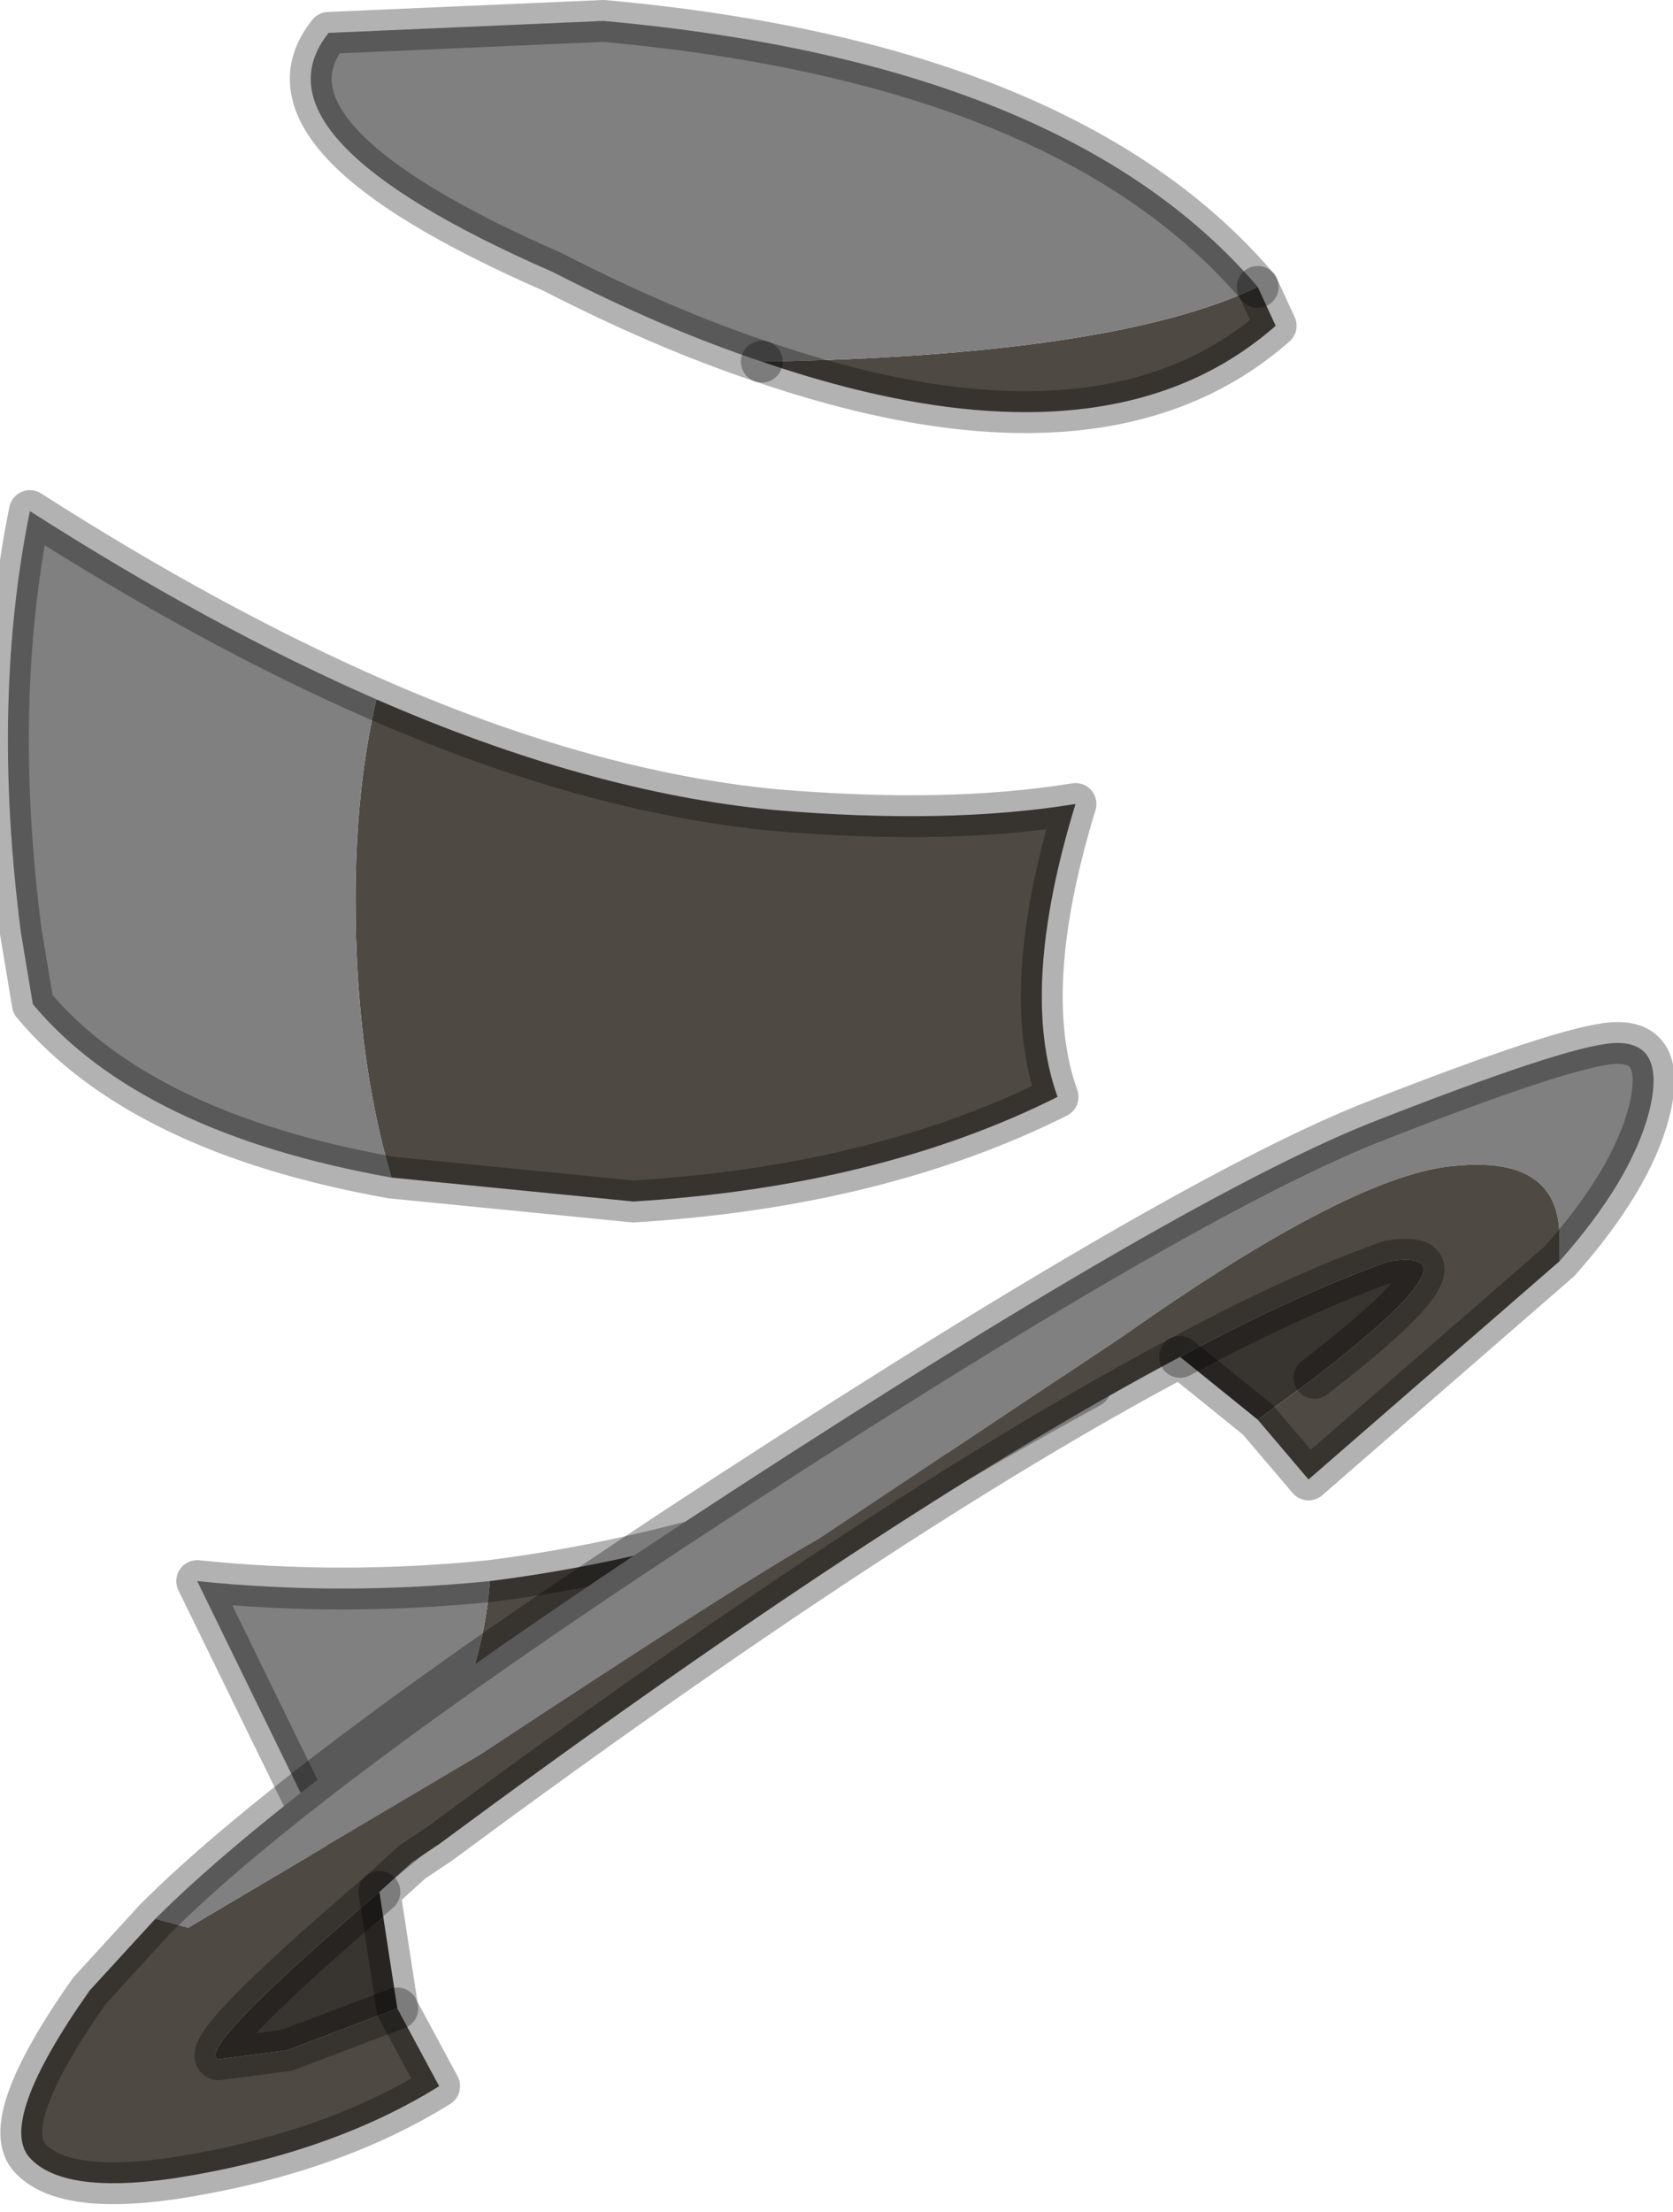 <?xml version="1.0" encoding="utf-8"?>
<svg version="1.1" id="Layer_1"
xmlns="http://www.w3.org/2000/svg"
xmlns:xlink="http://www.w3.org/1999/xlink"
width="28px" height="37px"
xml:space="preserve">
<g id="PathID_2442" transform="matrix(1, 0, 0, 1, 0.15, 0.15)">
<path style="fill:#4F4943;fill-opacity:1" d="M20.9 4.65L21.2 5.3Q18.3 7.85 12.6 5.9Q18.5 5.8 20.9 4.65M6.15 11.55Q9.7 13.1 12.8 13.4Q15.7 13.65 17.85 13.3Q16.9 16.4 17.55 18.2Q14.55 19.7 10.45 19.95L6.4 19.55Q5.8 17.5 5.8 14.9Q5.8 13.05 6.15 11.55M18.1 23.05Q11.05 26.9 5.7 31.45L5.3 30.7Q7.8 29.4 8.05 26.3Q12.85 25.7 18.1 23.05" />
<path style="fill:#808080;fill-opacity:1" d="M20.9 4.65Q18.5 5.8 12.6 5.9Q10.95 5.35 9.1 4.4Q3.95 2.15 5.35 0.4L9.95 0.2Q17.7 0.9 20.9 4.65M5.8 14.9Q5.8 17.5 6.4 19.55Q2.2 18.8 0.4 16.65L0.2 15.45Q-0.3 11.6 0.35 8.4Q3.4 10.35 6.15 11.55Q5.8 13.05 5.8 14.9M3.15 26.3Q5.55 26.55 8.05 26.3Q7.8 29.4 5.3 30.7L3.15 26.3" />
<path style="fill:none;stroke-width:0.7;stroke-linecap:round;stroke-linejoin:round;stroke-miterlimit:3;stroke:#000000;stroke-opacity:0.302" d="M12.6 5.9Q18.3 7.85 21.2 5.3L20.9 4.65" />
<path style="fill:none;stroke-width:0.7;stroke-linecap:round;stroke-linejoin:round;stroke-miterlimit:3;stroke:#000000;stroke-opacity:0.302" d="M12.6 5.9Q10.95 5.35 9.1 4.4Q3.95 2.15 5.35 0.4L9.95 0.2Q17.7 0.9 20.9 4.65" />
<path style="fill:none;stroke-width:0.7;stroke-linecap:round;stroke-linejoin:round;stroke-miterlimit:3;stroke:#000000;stroke-opacity:0.302" d="M6.4 19.55Q2.2 18.8 0.4 16.65L0.2 15.45Q-0.3 11.6 0.35 8.4Q3.4 10.35 6.15 11.55Q9.7 13.1 12.8 13.4Q15.7 13.65 17.85 13.3Q16.9 16.4 17.55 18.2Q14.55 19.7 10.45 19.95L6.4 19.55z" />
<path style="fill:none;stroke-width:0.7;stroke-linecap:round;stroke-linejoin:round;stroke-miterlimit:3;stroke:#000000;stroke-opacity:0.302" d="M5.3 30.7L5.7 31.45Q11.05 26.9 18.1 23.05Q12.85 25.7 8.05 26.3Q5.55 26.55 3.15 26.3L5.3 30.7z" />
</g>
<g id="PathID_2443" transform="matrix(1, 0, 0, 1, 0.15, 0.15)">
<path style="fill:#808080;fill-opacity:1" d="M25.95 20.55Q25.95 19.2 24.25 19.35Q22.55 19.45 18.65 22.2L13.55 25.6Q12.3 26.3 7.9 29.2L3 32.1L2.45 31.95Q4.8 29.6 11.1 25.45Q19.4 20 22.75 18.65Q26.05 17.35 26.85 17.3Q27.75 17.25 27.45 18.45Q27.15 19.6 25.95 20.95L25.95 20.55" />
<path style="fill:#4F4943;fill-opacity:1" d="M3.5 34.3L4.65 34.15L6.5 33.45L7.2 34.75Q5.35 35.9 2.7 36.3Q0.9 36.55 0.35 35.95Q-0.2 35.35 1.35 33.15L2.45 31.95L3 32.1L7.9 29.2Q12.3 26.3 13.55 25.6L18.65 22.2Q22.55 19.45 24.25 19.35Q25.95 19.2 25.95 20.55L25.95 20.95L21.75 24.6L20.9 23.6L21.85 22.9Q24.7 20.7 23.1 20.95Q21.55 21.5 19.6 22.55Q14.7 25.15 7.2 30.7L6.75 31L6.2 31.5Q3.1 34.15 3.5 34.3" />
<path style="fill:#383430;fill-opacity:1" d="M20.9 23.6L19.6 22.55Q21.55 21.5 23.1 20.95Q24.7 20.7 21.85 22.9L20.9 23.6M6.2 31.5L6.5 33.45L4.65 34.15L3.5 34.3Q3.1 34.15 6.2 31.5" />
<path style="fill:none;stroke-width:0.7;stroke-linecap:round;stroke-linejoin:round;stroke-miterlimit:3;stroke:#000000;stroke-opacity:0.302" d="M2.45 31.95Q4.8 29.6 11.1 25.45Q19.4 20 22.75 18.65Q26.05 17.35 26.85 17.3Q27.75 17.25 27.45 18.45Q27.15 19.6 25.95 20.95L21.75 24.6L20.9 23.6L19.6 22.55Q14.7 25.15 7.2 30.7L6.75 31L6.2 31.5L6.5 33.45L7.2 34.75Q5.35 35.9 2.7 36.3Q0.9 36.55 0.35 35.95Q-0.2 35.35 1.35 33.15L2.45 31.95z" />
<path style="fill:none;stroke-width:0.7;stroke-linecap:round;stroke-linejoin:round;stroke-miterlimit:3;stroke:#000000;stroke-opacity:0.302" d="M19.6 22.55Q21.55 21.5 23.1 20.95Q24.7 20.7 21.85 22.9" />
<path style="fill:none;stroke-width:0.7;stroke-linecap:round;stroke-linejoin:round;stroke-miterlimit:3;stroke:#000000;stroke-opacity:0.302" d="M6.5 33.45L4.65 34.15L3.5 34.3Q3.1 34.15 6.2 31.5" />
</g>
</svg>
